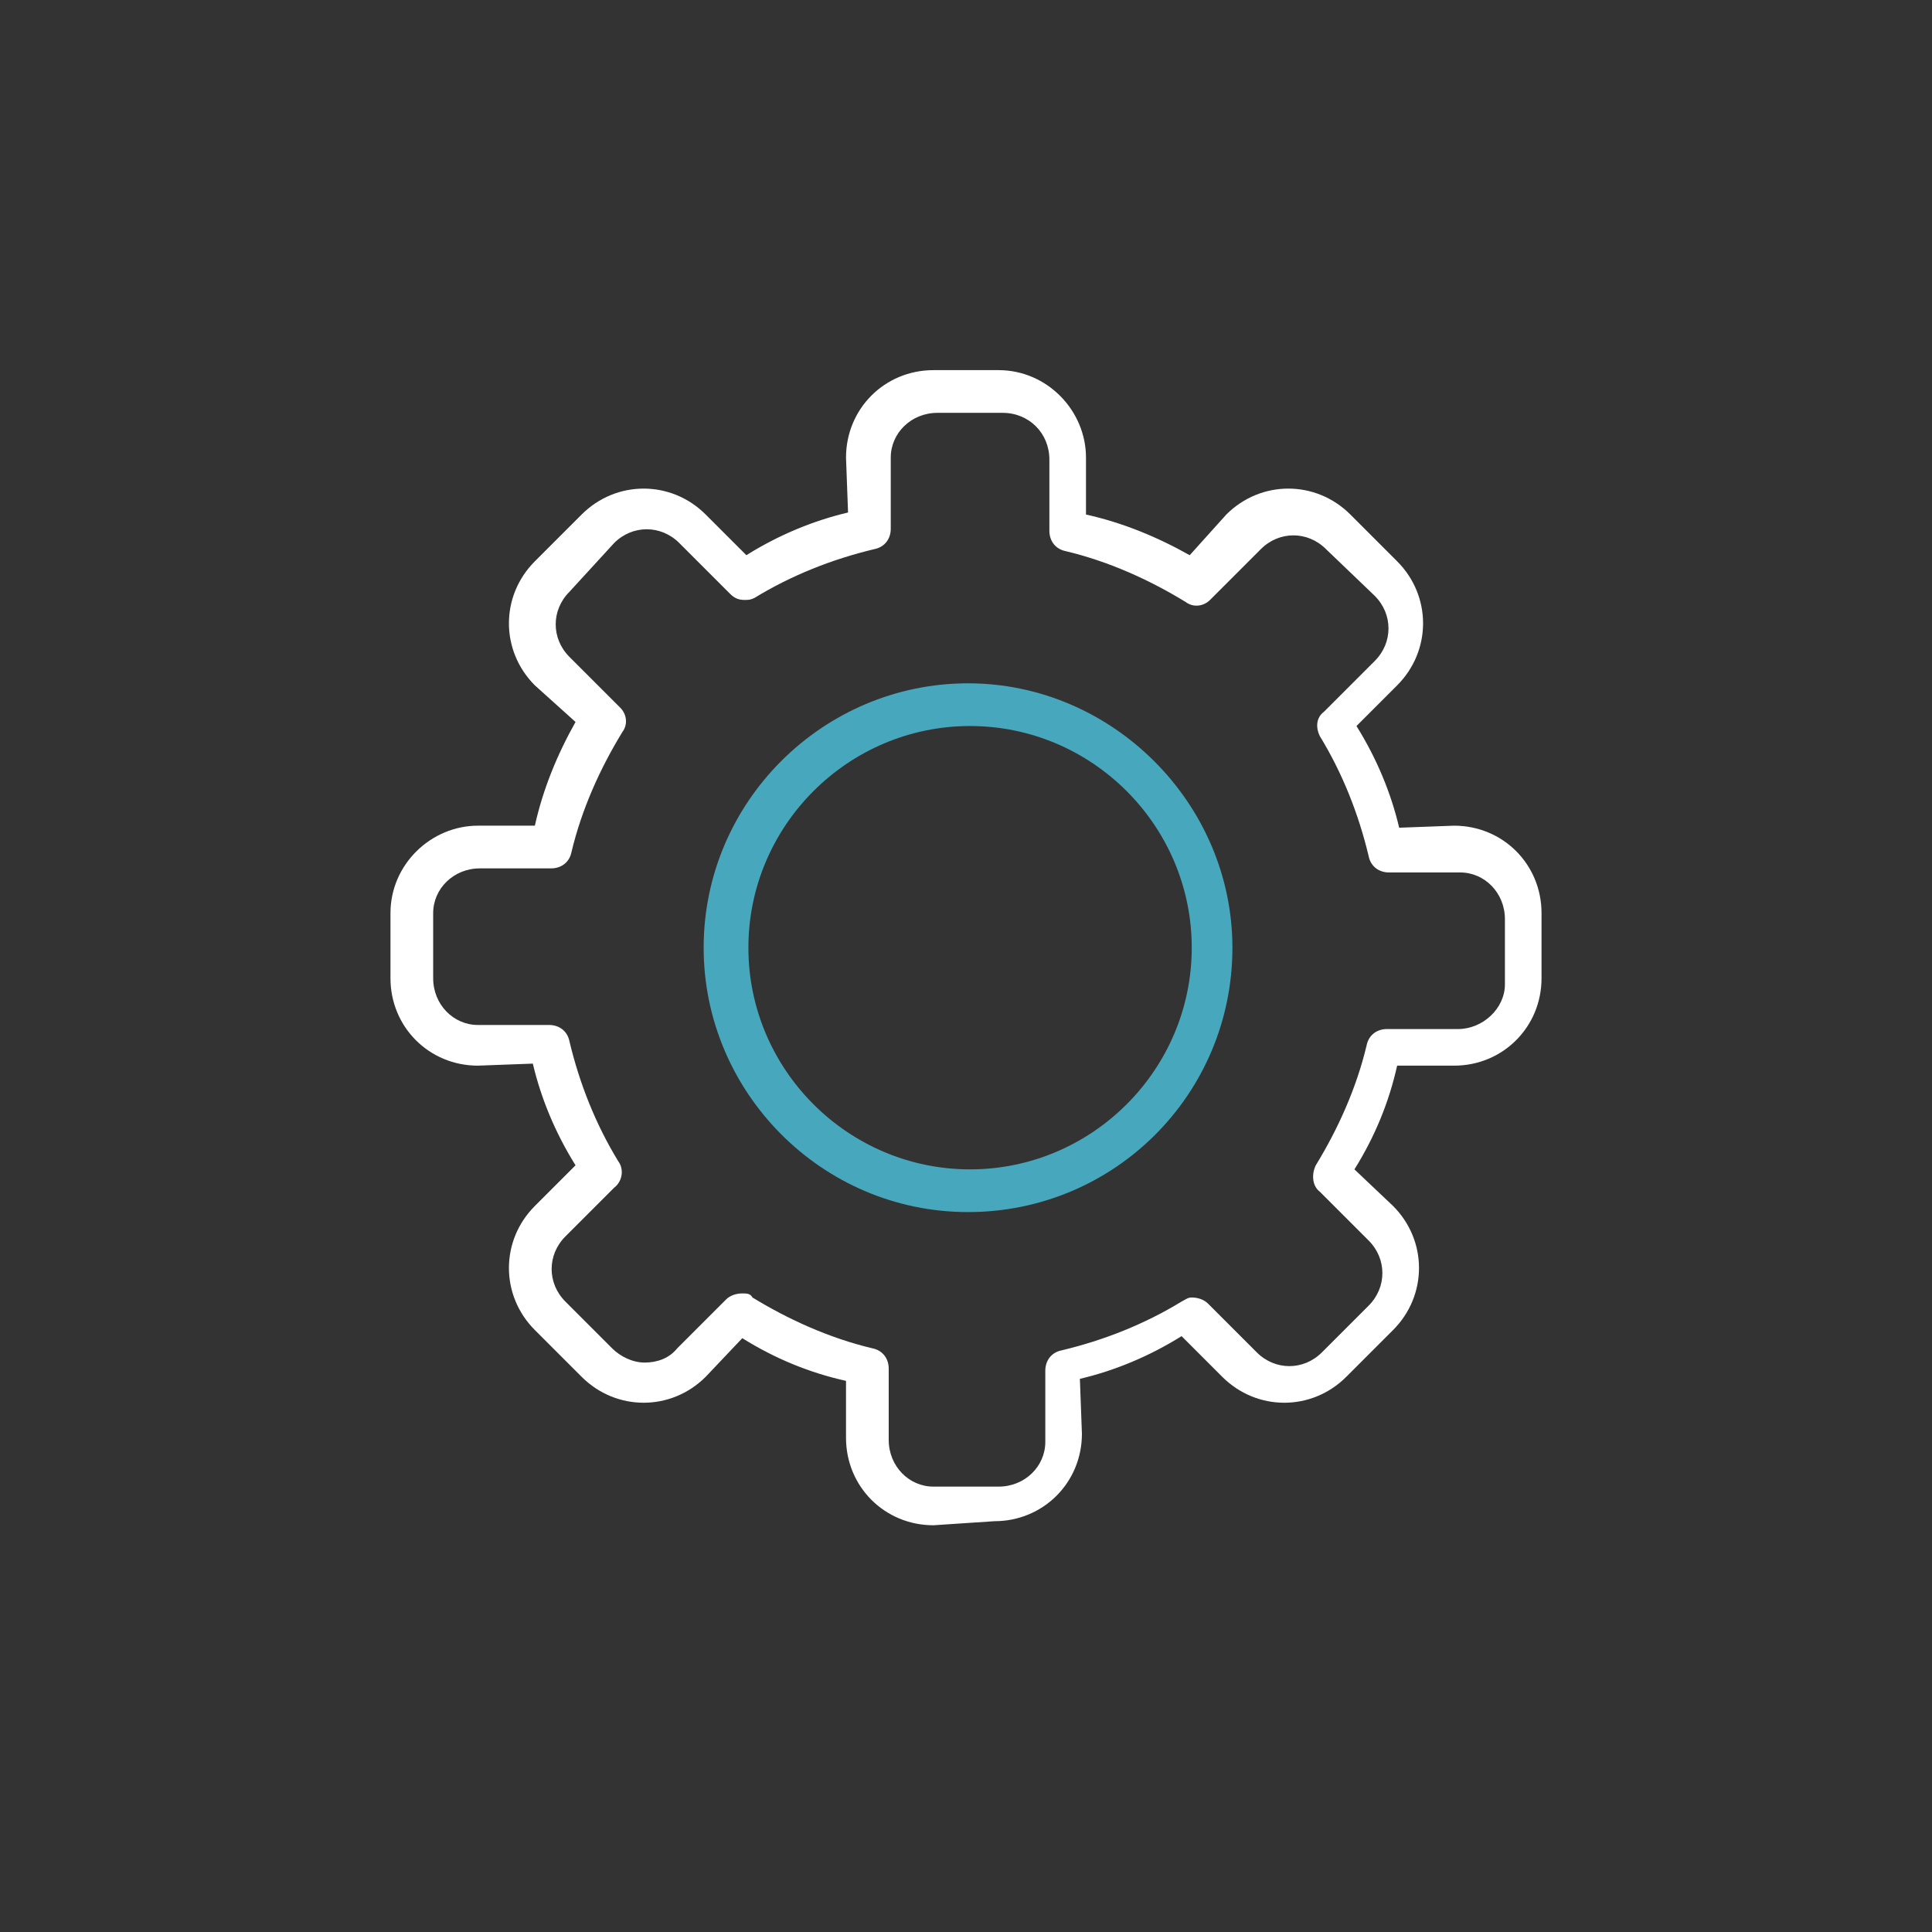 <?xml version="1.0" encoding="utf-8"?>
<!-- Generator: Adobe Illustrator 28.1.0, SVG Export Plug-In . SVG Version: 6.00 Build 0)  -->
<svg version="1.1" id="Layer_1" xmlns="http://www.w3.org/2000/svg" xmlns:xlink="http://www.w3.org/1999/xlink" x="0px" y="0px"
	 viewBox="0 0 95 95" style="enable-background:new 0 0 95 95;" xml:space="preserve">
<rect x="0" y="0" width="95" height="95" fill="#333333" stroke="none"/>
<style type="text/css">
	.st0{fill:#47A8BD;}
	.st1{fill:#FFFFFF;}
</style>
<g>
	<g>
		<g id="Group_15021">
			<path id="Path_49334" class="st0" d="M47.6,59.6c-7.2,0-13-5.9-13-13c0-7.2,5.9-13,13-13s13,5.9,13,13
				C60.6,53.8,54.8,59.6,47.6,59.6L47.6,59.6L47.6,59.6z M47.7,35.7c-6,0-10.9,4.9-10.9,10.9s4.9,10.9,10.9,10.9s10.9-4.9,10.9-10.9
				C58.6,40.6,53.7,35.7,47.7,35.7l0-0.1C47.7,35.6,47.7,35.7,47.7,35.7z"/>
			<path id="Path_49335" class="st1" d="M45.9,75c-2.4,0-4.3-1.9-4.3-4.3v-2.8c-1.8-0.4-3.5-1.1-5.1-2.1l-1.8,1.9
				c-1.7,1.7-4.4,1.7-6.1,0l-2.3-2.3c-1.7-1.7-1.7-4.4,0-6.1l2-2c-1-1.6-1.7-3.3-2.1-5l-2.7,0.1c-2.4,0-4.3-1.9-4.3-4.3v-3.2
				c0-2.4,2-4.3,4.3-4.3h2.8c0.4-1.8,1.1-3.5,2-5.1l-2-1.8c-1.7-1.7-1.7-4.4,0-6.1l2.3-2.3c1.7-1.7,4.4-1.7,6.1,0l2,2
				c1.6-1,3.3-1.7,5-2.1l-0.1-2.7c0-2.4,1.9-4.3,4.3-4.3h3.2c2.4,0,4.3,2,4.3,4.3v2.8c1.8,0.4,3.5,1.1,5.1,2l1.8-2
				c1.7-1.7,4.4-1.7,6.1,0l2.3,2.3c1.7,1.7,1.7,4.4,0,6.1l-2,2c1,1.6,1.7,3.3,2.1,5l2.7-0.1c2.4,0,4.3,1.9,4.3,4.3v3.2
				c0,2.4-1.9,4.3-4.3,4.3h-2.8c-0.4,1.8-1.1,3.5-2.1,5.1l1.9,1.8c1.7,1.7,1.7,4.4,0,6.1l-2.3,2.3c-1.7,1.7-4.4,1.7-6.1,0l-2-2
				c-1.6,1-3.3,1.7-5,2.1l0.1,2.7c0,2.4-1.9,4.3-4.3,4.3L45.9,75L45.9,75z M36.5,63.6c0.2,0,0.4,0,0.5,0.2c1.8,1.1,3.8,2,5.9,2.5
				c0.5,0.1,0.8,0.5,0.8,1v3.5c0,1.3,1,2.3,2.2,2.3h3.2c1.3,0,2.3-1,2.3-2.2l0-3.5c0-0.5,0.3-0.9,0.8-1c2.1-0.5,4.1-1.3,5.9-2.4
				c0.2-0.1,0.3-0.2,0.5-0.2c0.3,0,0.6,0.1,0.8,0.3l2.4,2.4c0.9,0.9,2.3,0.9,3.2,0l0,0l2.3-2.3c0.9-0.9,0.9-2.3,0-3.2l-2.4-2.4
				c-0.4-0.3-0.4-0.9-0.2-1.3c1.1-1.8,2-3.8,2.5-5.9c0.1-0.5,0.5-0.8,1-0.8h3.5c1.2,0,2.3-1,2.3-2.2v-3.2c0-1.3-1-2.3-2.2-2.3l0,0
				h-3.5c-0.5,0-0.9-0.3-1-0.8C66.8,40,66,38,64.9,36.2c-0.2-0.4-0.2-0.9,0.2-1.2l2.5-2.5c0.9-0.9,0.9-2.3,0-3.2L65.2,27
				c-0.9-0.9-2.3-0.9-3.2,0l-2.5,2.5c-0.3,0.3-0.8,0.4-1.2,0.1c-1.8-1.1-3.8-2-5.9-2.5c-0.5-0.1-0.8-0.5-0.8-1l0-3.5
				c0-1.3-1-2.3-2.3-2.3l0,0h-3.2c-1.3,0-2.3,1-2.3,2.2V26c0,0.5-0.3,0.9-0.8,1c-2.1,0.5-4.1,1.3-5.9,2.4c-0.2,0.1-0.3,0.1-0.5,0.1
				c-0.3,0-0.5-0.1-0.7-0.3l-2.5-2.5c-0.9-0.9-2.3-0.9-3.2,0l0,0L28,29.1c-0.9,0.9-0.9,2.3,0,3.2l2.5,2.5c0.3,0.3,0.4,0.8,0.1,1.2
				c-1.1,1.8-2,3.8-2.5,5.9c-0.1,0.5-0.5,0.8-1,0.8h-3.5c-1.3,0-2.3,1-2.3,2.2v3.2c0,1.3,1,2.3,2.2,2.3h3.5c0.5,0,0.9,0.3,1,0.8
				c0.5,2.1,1.3,4.1,2.4,5.9c0.3,0.4,0.2,1-0.2,1.3l-2.4,2.4c-0.9,0.9-0.9,2.3,0,3.2l2.3,2.3c0.4,0.4,1,0.7,1.6,0.7
				c0.6,0,1.2-0.2,1.6-0.7l2.4-2.4C35.9,63.7,36.2,63.6,36.5,63.6"/>
		</g>
	</g>
</g>
</svg>
